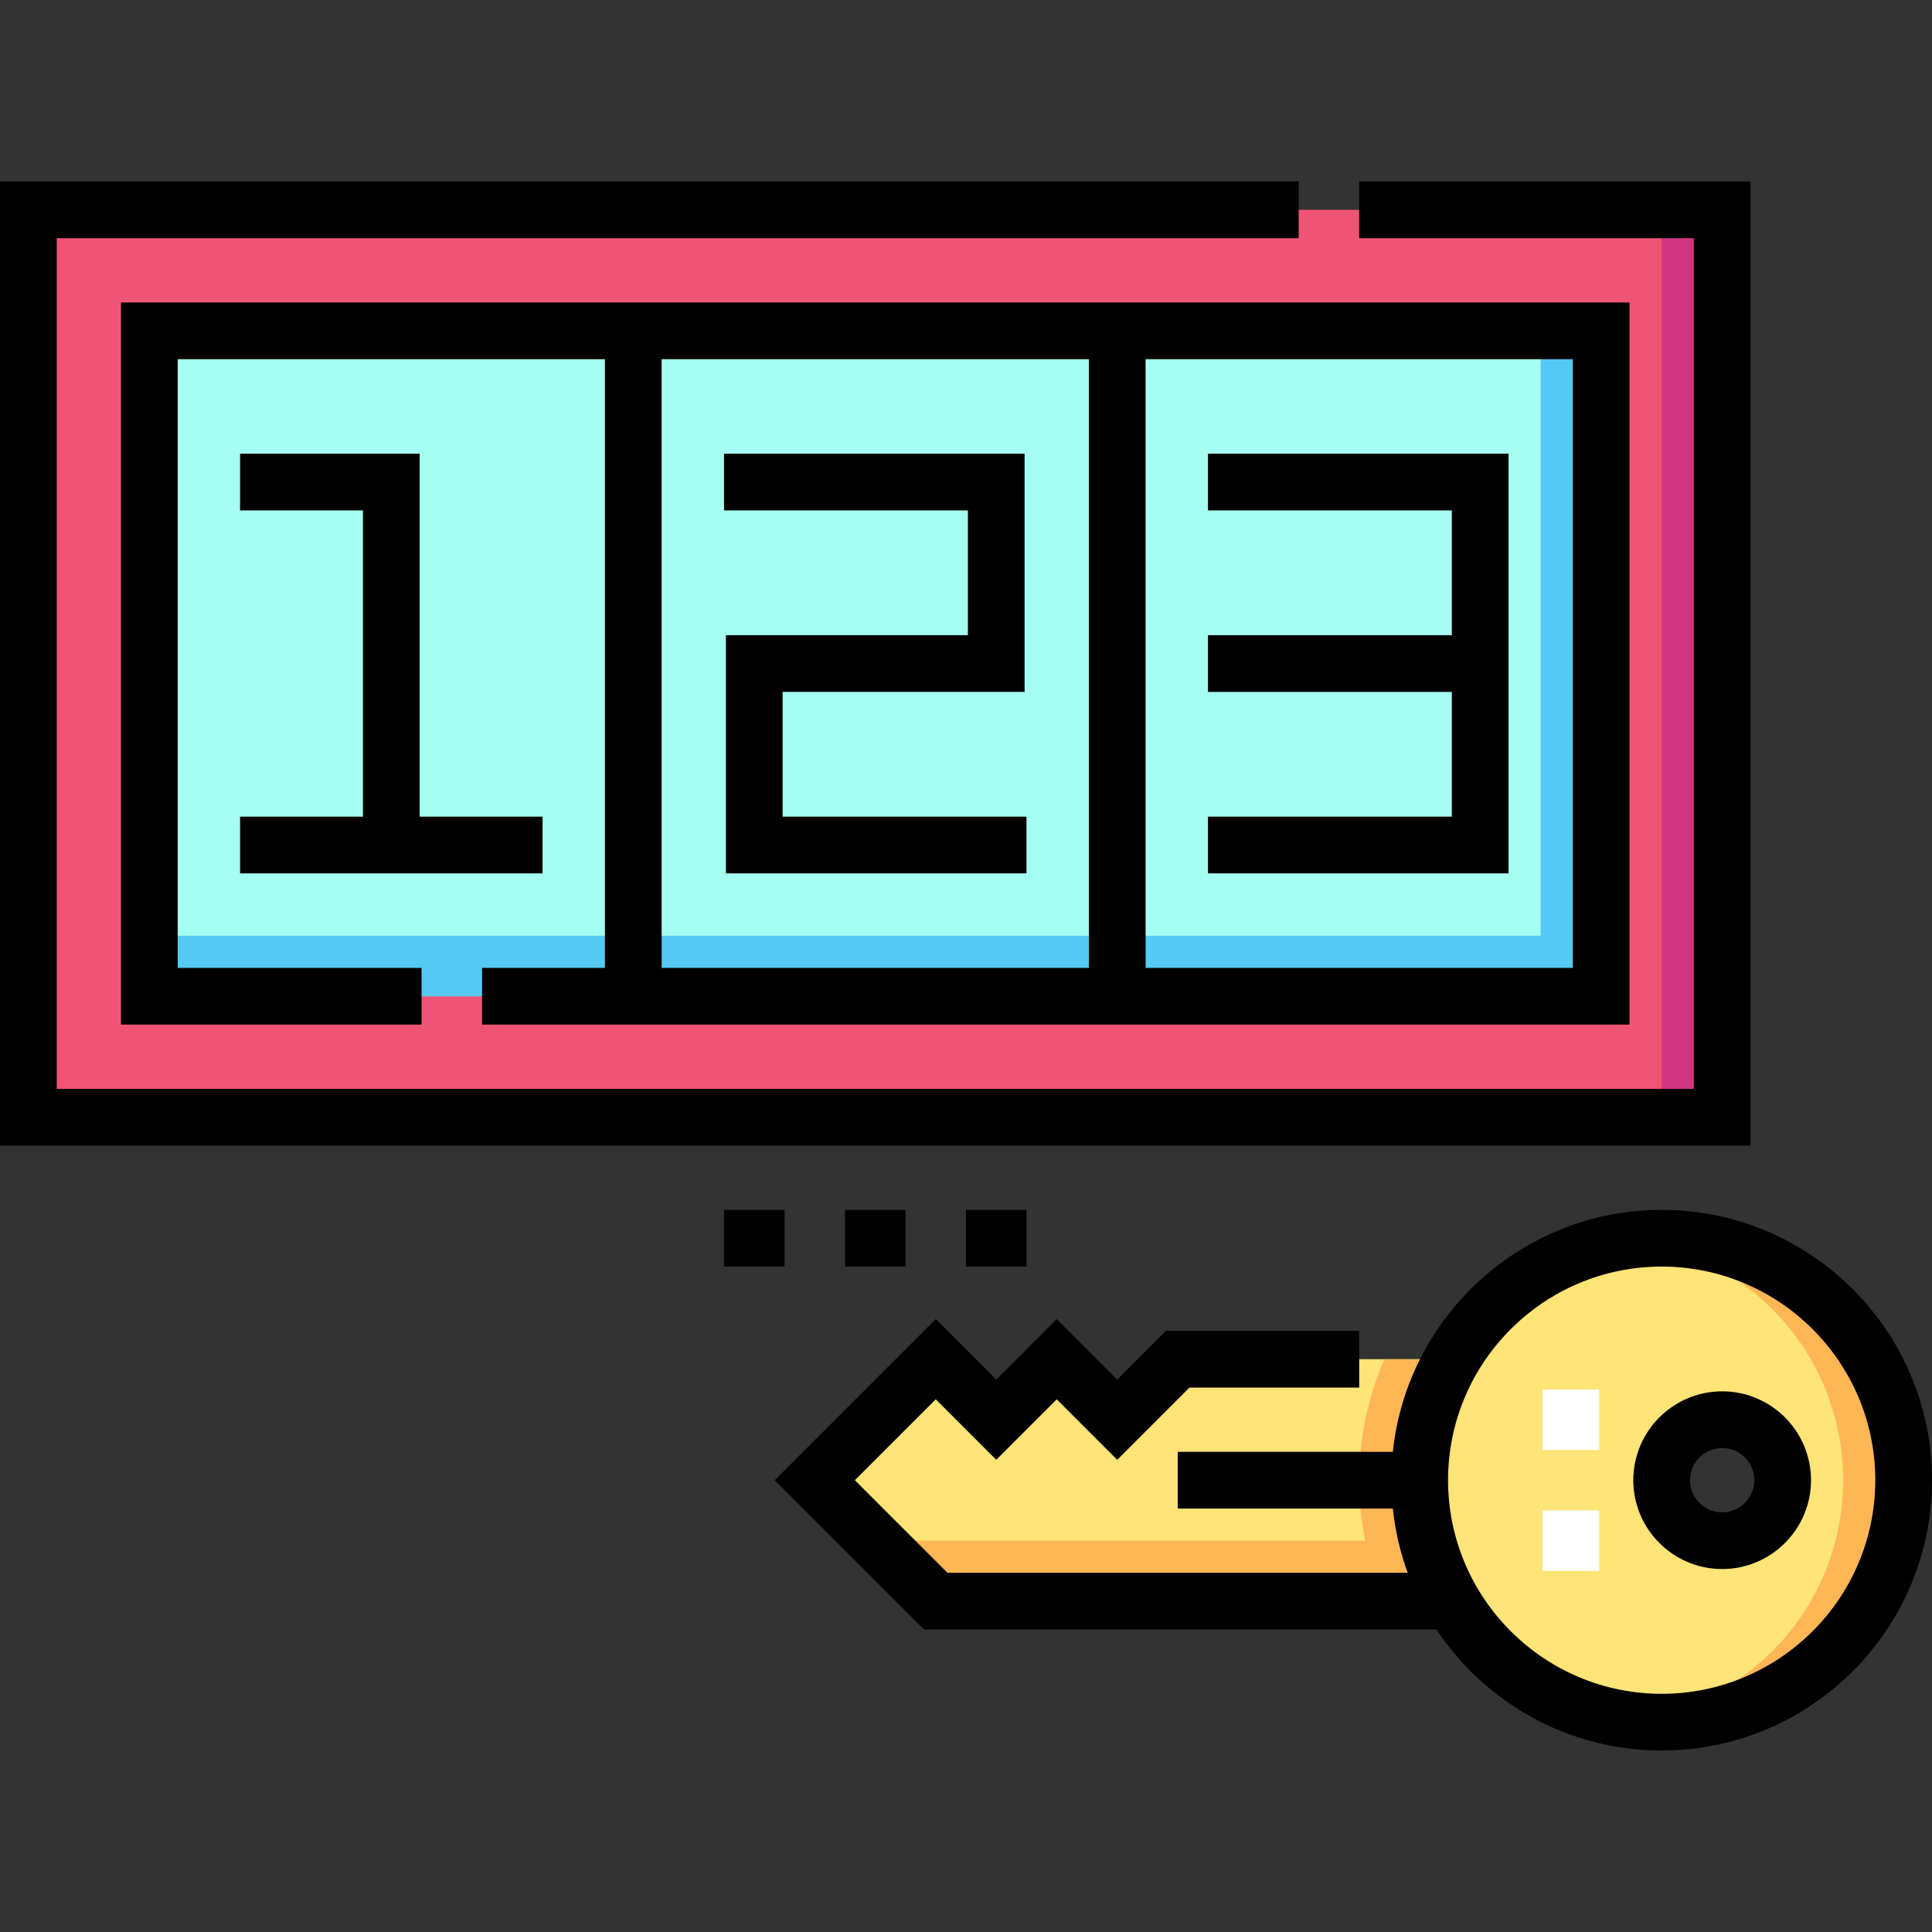 <svg id="Layer_1" enable-background="new 0 0 511 511" height="512" viewBox="0 0 511 511" width="512" xmlns="http://www.w3.org/2000/svg"><rect x="0" y="0" width="511" height="511" fill="#333333" stroke="none"/><g><path d="m7.5 55.5h448v240h-448z" fill="#f05475"/><path d="m439.5 55.5h16v240h-16z" fill="#d03582"/><path d="m39.5 87.5h384v176h-384z" fill="#a4fef1"/><path d="m39.502 247.5h384v16h-384z" fill="#54c9f3"/><path d="m407.5 87.5h16v176h-16z" fill="#54c9f3"/><g><path d="m383.5 359.5h-72l-16 16-16-16-16 16-16-16-32 32 32 32h136" fill="#ffe477"/><path d="m383.5 407.5v16h-136l-16-16z" fill="#ffb655"/><path d="m359.5 391.5c0 11.381 2.392 22.198 6.676 32h17.324v-64h-17.324c-4.284 9.802-6.676 20.619-6.676 32z" fill="#ffb655"/><path d="m439.5 327.5c-35.346 0-64 28.654-64 64s28.654 64 64 64 64-28.654 64-64-28.654-64-64-64zm16 80c-8.837 0-16-7.164-16-16s7.163-16 16-16 16 7.164 16 16-7.163 16-16 16z" fill="#ffe477"/><path d="m439.5 327.5c-2.711 0-5.377.188-8 .516 31.568 3.939 56 30.85 56 63.484s-24.432 59.545-56 63.484c2.623.328 5.289.516 8 .516 35.346 0 64-28.654 64-64s-28.654-64-64-64z" fill="#ffb655"/><g><path d="m63.5 216v15h80v-15h-32.5v-96h-47.5v15h32.5v81z"/><path d="m207 216v-33h64v-63h-79.5v15h64.5v33h-64v63h79.5v-15z"/><path d="m319.5 216v15h79.5v-111h-79.5v15h64.5v33h-64.5v15h64.5v33z"/><path d="m463 48h-103.5v15h88.5v225h-433v-225h328.5v-15h-343.5v255h463z"/><path d="m431 80h-399v191h79.5v-15h-64.5v-161h113v161h-32.5v15h303.5zm-256 15h113v161h-113zm241 161h-113v-161h113z"/><path d="m191.5 320h16v15h-16z"/><path d="m223.5 320h16v15h-16z"/><path d="m255.5 320h16v15h-16z"/><path d="m439.5 320c-36.892 0-67.343 28.087-71.105 64h-56.895v15h56.895c.619 5.908 1.957 11.605 3.93 17h-121.719l-24.5-24.5 21.394-21.394 16 16 16-16 16 16 19.106-19.106h44.894v-15h-51.106l-12.894 12.894-16-16-16 16-16-16-42.606 42.606 39.5 39.5h135.546c12.822 19.27 34.729 32 59.56 32 39.425 0 71.5-32.075 71.5-71.5s-32.075-71.5-71.5-71.5zm0 128c-31.154 0-56.5-25.346-56.5-56.5s25.346-56.5 56.5-56.5 56.5 25.346 56.5 56.5-25.346 56.5-56.5 56.5z"/><path d="m455.5 368c-12.958 0-23.5 10.542-23.5 23.5s10.542 23.5 23.5 23.5 23.5-10.542 23.5-23.5-10.542-23.5-23.5-23.5zm0 32c-4.687 0-8.5-3.813-8.5-8.5s3.813-8.5 8.5-8.5 8.5 3.813 8.5 8.5-3.813 8.5-8.5 8.5z"/></g><g><g><path d="m408 367.5h15v16h-15z" fill="#fff"/></g><g><path d="m408 399.5h15v16h-15z" fill="#fff"/></g></g></g></g></svg>